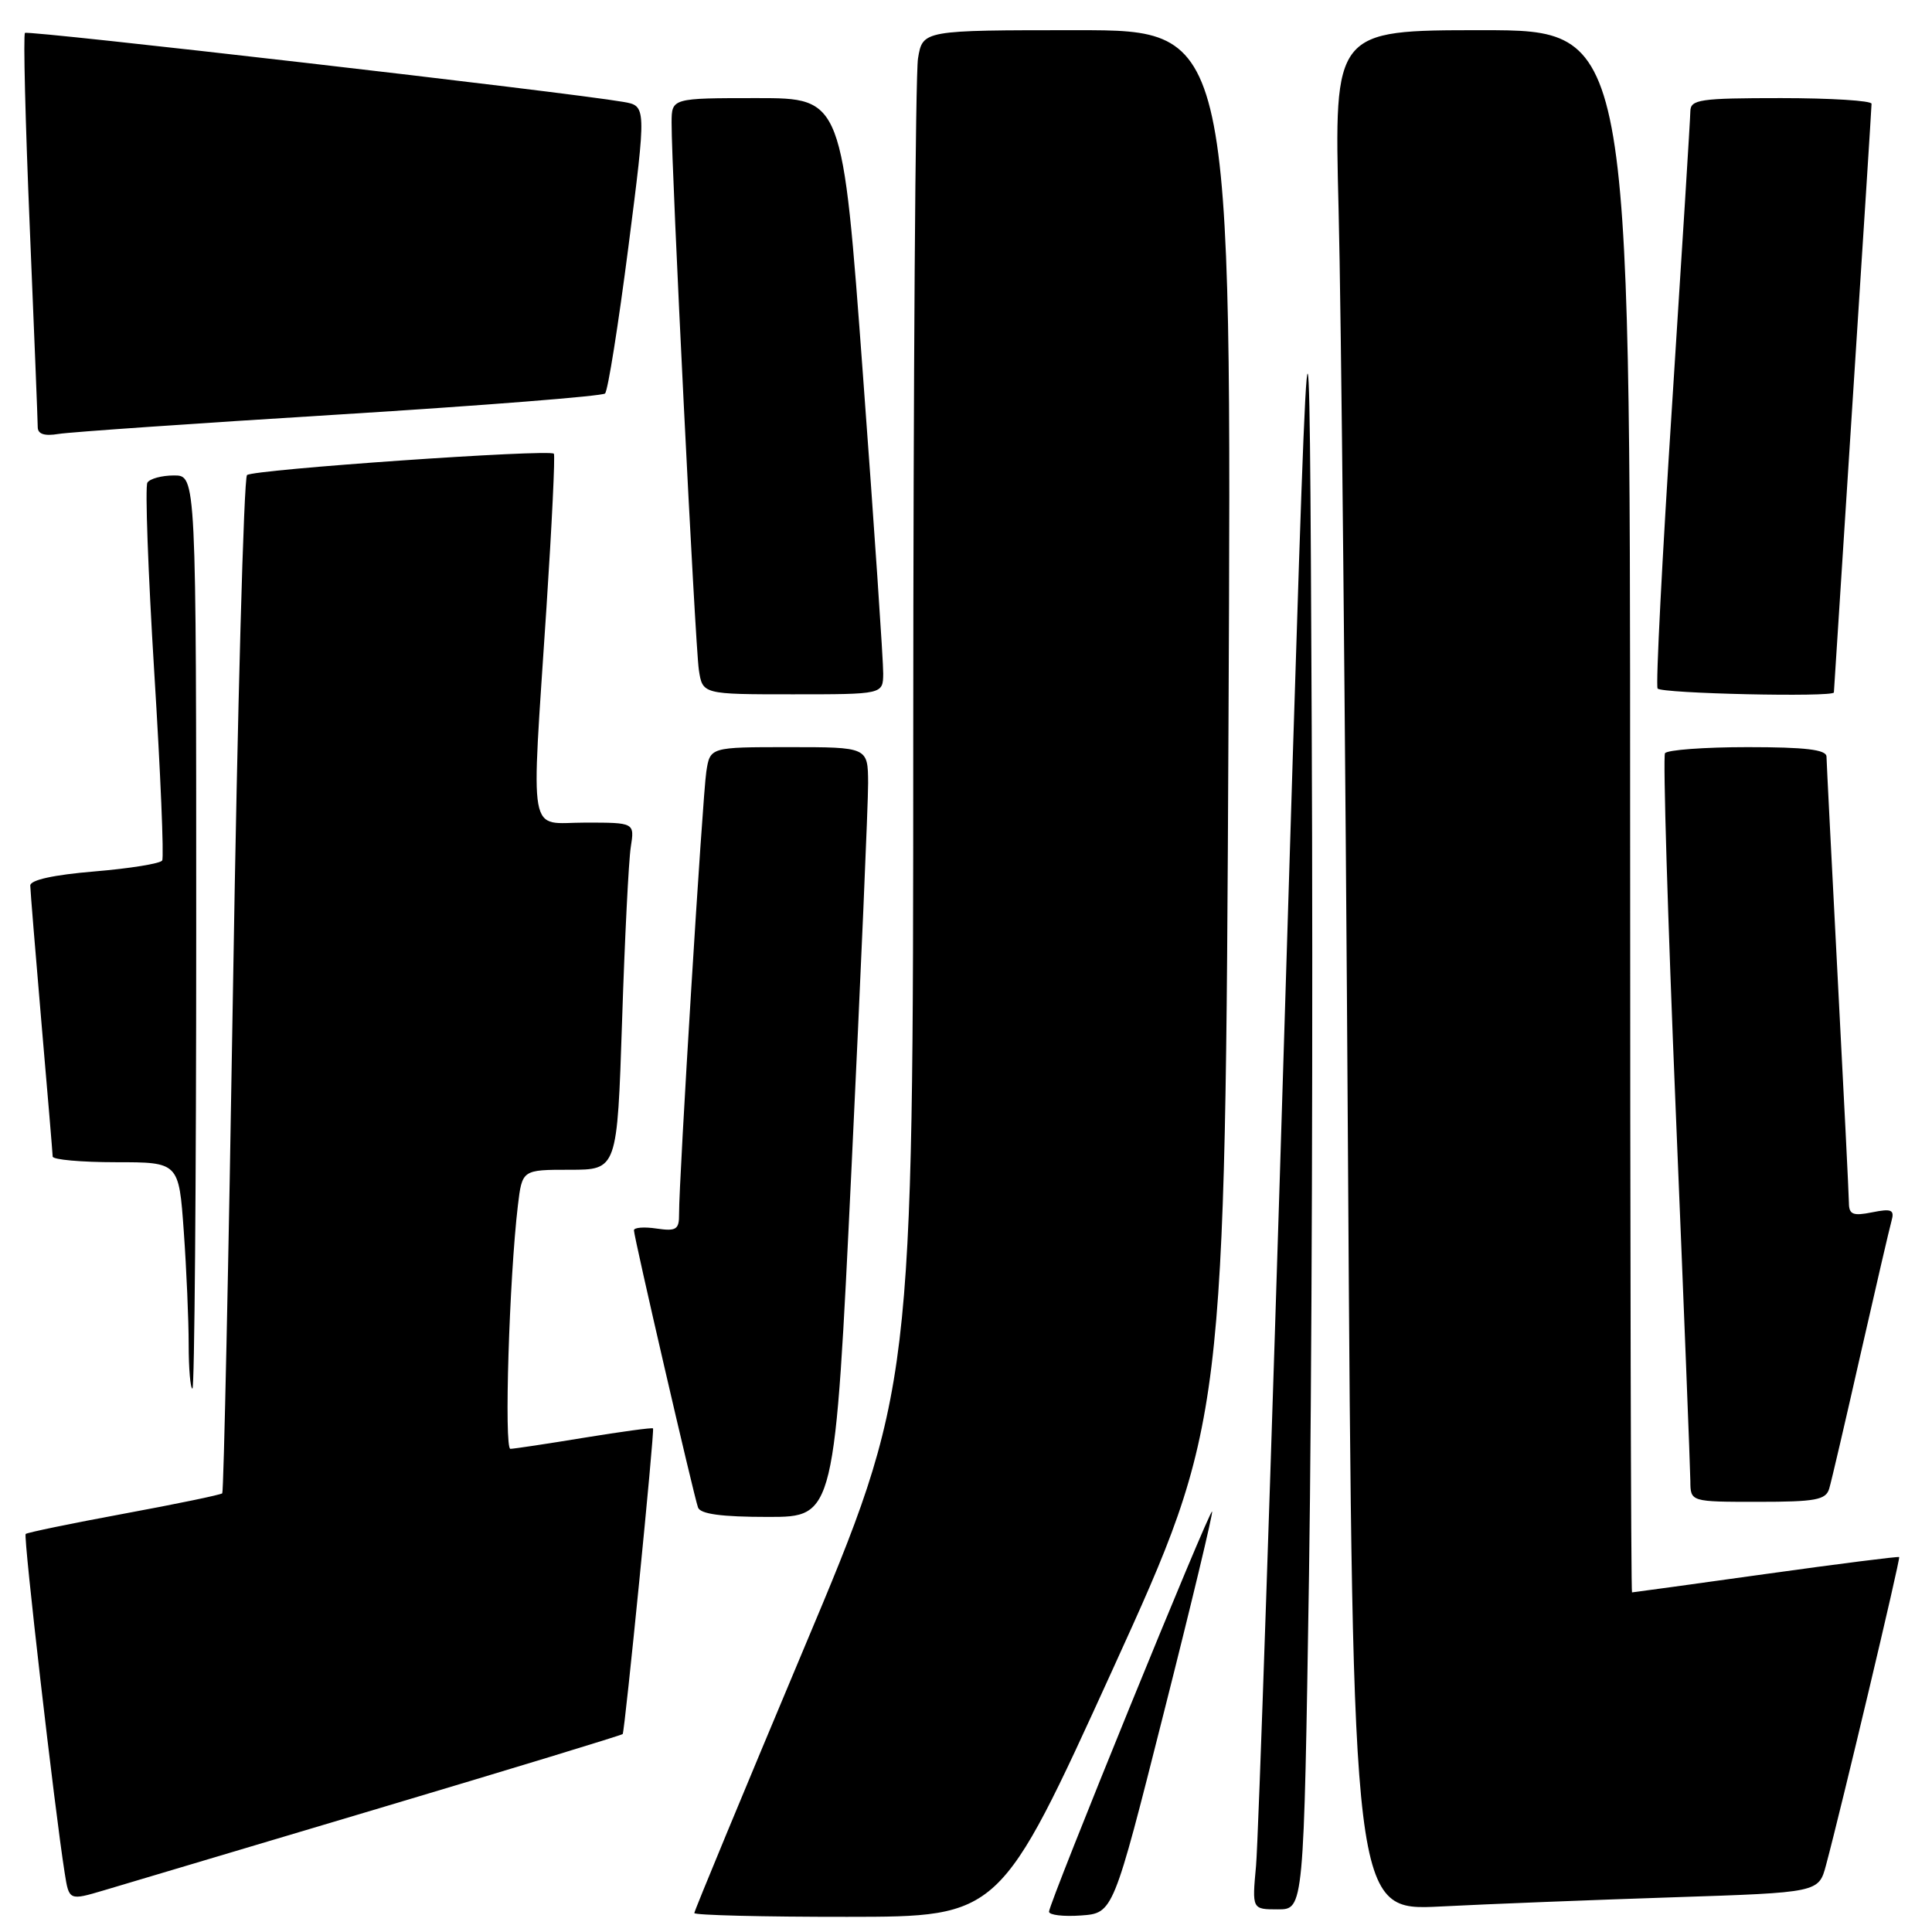 <?xml version="1.0" encoding="UTF-8" standalone="no"?>
<!DOCTYPE svg PUBLIC "-//W3C//DTD SVG 1.1//EN" "http://www.w3.org/Graphics/SVG/1.1/DTD/svg11.dtd" >
<svg xmlns="http://www.w3.org/2000/svg" xmlns:xlink="http://www.w3.org/1999/xlink" version="1.1" viewBox="0 0 256 256">
 <g >
 <path fill="currentColor"
d=" M 147.42 221.24 C 162.33 188.50 162.33 188.50 162.78 96.25 C 163.23 4.00 163.23 4.00 142.75 4.00 C 122.26 4.00 122.26 4.00 121.64 7.75 C 121.30 9.81 121.02 50.31 121.01 97.74 C 121.00 183.99 121.00 183.99 106.50 218.48 C 98.53 237.46 92.00 253.21 92.00 253.49 C 92.00 253.77 101.11 254.00 112.25 253.99 C 132.50 253.98 132.50 253.98 147.42 221.24 Z  M 154.19 227.03 C 157.88 212.47 160.76 200.43 160.61 200.28 C 160.28 199.95 139.00 252.16 139.00 253.31 C 139.00 253.75 140.91 253.98 143.25 253.81 C 147.50 253.50 147.50 253.50 154.19 227.03 Z  M 173.45 208.75 C 173.82 184.41 173.99 133.90 173.81 96.50 C 173.50 28.50 173.50 28.50 170.23 135.00 C 168.44 193.58 166.73 244.09 166.43 247.25 C 165.90 253.00 165.90 253.00 169.33 253.00 C 172.76 253.00 172.76 253.00 173.45 208.75 Z  M 221.74 251.40 C 240.99 250.77 240.99 250.77 241.96 247.13 C 243.97 239.65 251.84 206.51 251.65 206.32 C 251.55 206.21 243.59 207.22 233.98 208.56 C 224.37 209.90 216.39 211.00 216.25 211.00 C 216.11 211.00 216.00 164.43 216.00 107.50 C 216.00 4.00 216.00 4.00 196.38 4.00 C 176.77 4.00 176.77 4.00 177.37 27.75 C 177.71 40.81 178.27 96.88 178.61 152.35 C 179.25 253.21 179.25 253.21 190.87 252.62 C 197.27 252.29 211.16 251.75 221.74 251.40 Z  M 50.39 239.56 C 67.94 234.33 82.39 229.92 82.51 229.77 C 82.79 229.42 86.75 189.58 86.53 189.27 C 86.44 189.14 82.35 189.70 77.43 190.50 C 72.52 191.31 68.11 191.97 67.63 191.98 C 66.78 192.00 67.48 169.35 68.62 159.75 C 69.19 155.00 69.19 155.00 75.48 155.00 C 81.78 155.00 81.78 155.00 82.43 135.25 C 82.78 124.39 83.30 114.04 83.58 112.25 C 84.09 109.00 84.09 109.00 77.55 109.00 C 69.85 109.00 70.36 111.86 72.41 80.50 C 73.13 69.50 73.57 60.33 73.39 60.12 C 72.85 59.48 33.55 62.21 32.73 62.95 C 32.31 63.33 31.47 93.76 30.88 130.57 C 30.29 167.38 29.64 197.66 29.45 197.87 C 29.26 198.07 23.40 199.28 16.43 200.57 C 9.46 201.86 3.60 203.07 3.40 203.26 C 3.08 203.59 7.24 239.78 8.57 248.17 C 9.15 251.85 9.15 251.85 13.83 250.46 C 16.40 249.69 32.85 244.79 50.39 239.56 Z  M 112.83 154.75 C 114.05 129.31 115.04 106.36 115.03 103.75 C 115.00 99.00 115.00 99.00 104.55 99.00 C 94.09 99.00 94.09 99.00 93.59 102.25 C 93.09 105.52 89.95 156.46 89.98 160.86 C 90.00 162.92 89.61 163.17 87.00 162.79 C 85.35 162.54 84.00 162.65 84.00 163.02 C 84.00 163.91 91.91 198.12 92.49 199.75 C 92.80 200.62 95.61 201.00 101.78 201.00 C 110.61 201.00 110.61 201.00 112.83 154.75 Z  M 242.38 197.25 C 242.67 196.29 244.53 188.30 246.52 179.50 C 248.52 170.70 250.37 162.72 250.64 161.76 C 251.05 160.30 250.64 160.12 248.06 160.64 C 245.52 161.15 245.00 160.93 244.99 159.38 C 244.98 158.34 244.31 144.90 243.50 129.50 C 242.70 114.10 242.03 100.94 242.02 100.25 C 242.00 99.33 239.24 99.00 231.56 99.00 C 225.82 99.00 220.89 99.37 220.62 99.81 C 220.34 100.26 220.98 121.52 222.04 147.06 C 223.10 172.60 223.97 194.74 223.98 196.25 C 224.00 199.00 224.00 199.00 232.93 199.00 C 240.58 199.00 241.94 198.75 242.38 197.25 Z  M 26.00 123.50 C 26.00 63.00 26.00 63.00 23.06 63.00 C 21.44 63.00 19.85 63.43 19.53 63.95 C 19.21 64.47 19.62 75.79 20.44 89.09 C 21.27 102.39 21.74 113.61 21.49 114.02 C 21.24 114.43 17.20 115.08 12.51 115.47 C 7.12 115.92 4.00 116.60 4.01 117.34 C 4.02 117.98 4.69 126.15 5.49 135.50 C 6.30 144.85 6.97 152.84 6.98 153.25 C 6.99 153.66 10.76 154.00 15.35 154.00 C 23.70 154.00 23.70 154.00 24.35 163.15 C 24.71 168.19 25.00 174.94 25.00 178.15 C 25.00 181.37 25.23 184.00 25.50 184.00 C 25.77 184.00 26.00 156.78 26.00 123.50 Z  M 117.03 89.25 C 117.05 87.74 115.85 69.96 114.35 49.75 C 111.64 13.00 111.64 13.00 100.32 13.00 C 89.00 13.00 89.00 13.00 88.99 16.25 C 88.96 22.32 92.11 85.48 92.60 88.75 C 93.09 92.00 93.09 92.00 105.05 92.00 C 117.00 92.00 117.00 92.00 117.03 89.25 Z  M 243.00 91.75 C 243.00 91.61 244.12 74.18 245.49 53.00 C 246.86 31.82 247.99 14.16 247.99 13.75 C 248.00 13.34 242.60 13.00 236.00 13.00 C 225.25 13.00 224.00 13.18 223.98 14.75 C 223.97 15.71 222.88 33.14 221.57 53.48 C 220.25 73.82 219.38 90.81 219.64 91.23 C 220.06 91.90 243.00 92.41 243.00 91.75 Z  M 45.00 54.92 C 63.98 53.74 79.80 52.49 80.17 52.14 C 80.55 51.79 81.93 43.07 83.26 32.76 C 85.66 14.03 85.66 14.03 82.58 13.50 C 75.13 12.21 3.69 3.98 3.31 4.36 C 3.07 4.59 3.36 16.13 3.94 30.00 C 4.52 43.88 5.00 55.84 5.00 56.59 C 5.00 57.52 5.88 57.81 7.75 57.50 C 9.26 57.25 26.02 56.09 45.00 54.92 Z "/>
</g>
</svg>